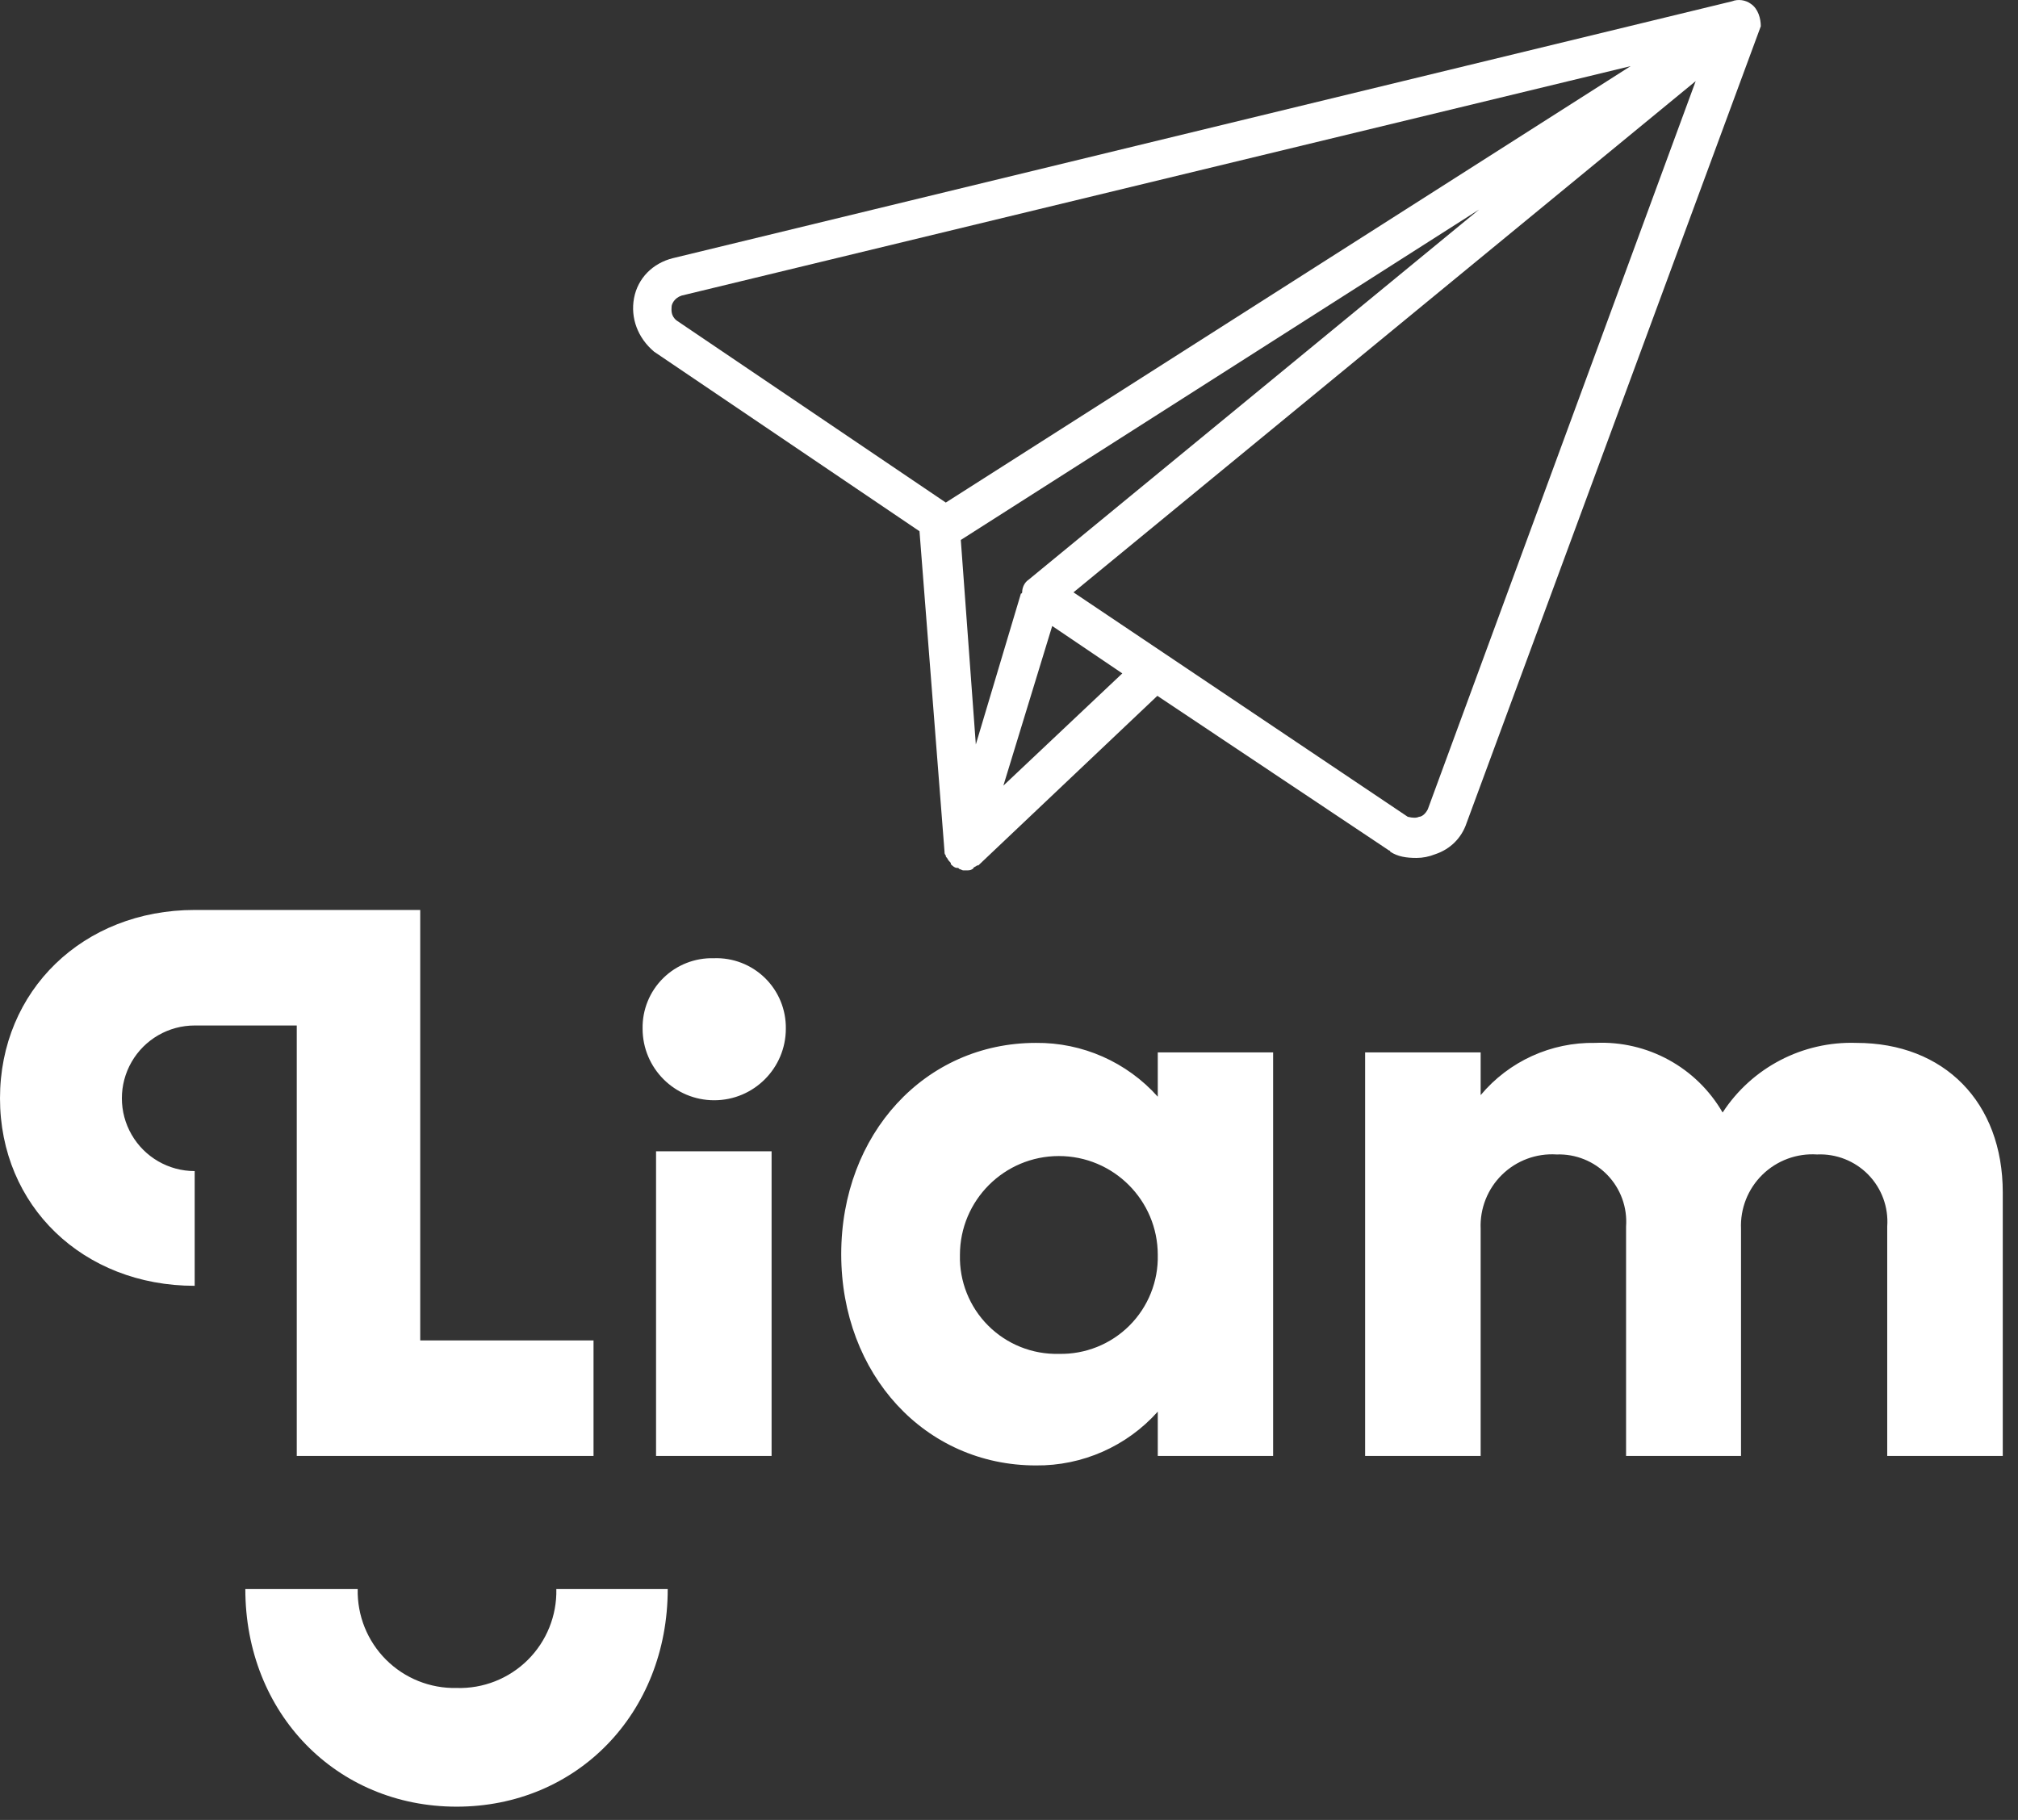 <?xml version="1.0" encoding="UTF-8"?>
<svg width="102px" height="92px" viewBox="0 0 102 92" version="1.1" xmlns="http://www.w3.org/2000/svg" xmlns:xlink="http://www.w3.org/1999/xlink">
    <rect x="0" y="0" width="102" height="92" fill="#333333" stroke="none"/>
    <!-- Generator: Sketch 53.2 (72643) - https://sketchapp.com -->
    <title>Logo-blanc</title>
    <desc>Created with Sketch.</desc>
    <g id="Page-1" stroke="none" stroke-width="1" fill="none" fill-rule="evenodd">
        <g id="Liam_logotype" transform="translate(-88, -93)" fill="#FFFFFF" fill-rule="nonzero">
            <g id="Group">
                <g id="Logo-couleur" transform="translate(88, 93)">
                    <path d="M88.494,0.192 C88.873,0.444 89,0.948 89,1.326 L74.129,41.605 C73.876,42.361 73.307,42.928 72.547,43.181 C72.231,43.307 71.914,43.37 71.598,43.37 C71.092,43.37 70.649,43.307 70.269,43.054 C70.269,42.991 70.206,42.991 70.206,42.991 L58.499,35.175 L49.45,43.748 C49.387,43.748 49.387,43.748 49.387,43.748 C49.323,43.811 49.26,43.811 49.197,43.874 C49.197,43.874 49.197,43.937 49.134,43.937 C49.07,44 48.944,44 48.817,44 C48.754,44 48.754,44 48.691,44 C48.627,44 48.564,43.937 48.501,43.937 C48.438,43.874 48.438,43.874 48.374,43.874 C48.248,43.874 48.121,43.748 48.058,43.685 C48.058,43.622 48.058,43.622 48.058,43.622 C47.995,43.559 47.931,43.496 47.868,43.37 C47.805,43.307 47.805,43.307 47.805,43.244 C47.741,43.181 47.741,43.118 47.741,43.054 L46.476,26.855 L33.061,17.778 C32.238,17.085 31.858,16.076 32.048,15.068 C32.238,14.059 32.997,13.303 34.01,13.051 L87.545,0.066 C87.861,-0.06 88.241,0.003 88.494,0.192 Z M51.981,29.313 L74.762,10.592 L48.564,27.296 L49.323,37.634 L51.602,30.007 C51.665,30.007 51.665,29.944 51.665,29.944 C51.665,29.691 51.791,29.439 51.981,29.313 Z M33.946,15.509 C33.946,15.635 33.883,15.95 34.2,16.202 L47.805,25.405 L82.419,3.343 L34.453,14.942 C34.073,15.068 33.946,15.383 33.946,15.509 Z M50.716,39.714 L56.727,34.041 L53.184,31.645 L50.716,39.714 Z M72.168,40.911 L85.709,4.1 L54.259,29.944 L71.155,41.29 C71.408,41.353 71.598,41.353 71.725,41.29 C71.851,41.29 72.041,41.163 72.168,40.911 Z M9.84,51.84 C8.525,51.84 7.31,52.541 6.653,53.68 C5.996,54.819 5.996,56.221 6.653,57.36 C7.31,58.499 8.525,59.2 9.84,59.2 L9.84,65 C4.2,65 1.42108547e-14,60.96 1.42108547e-14,55.52 C1.42108547e-14,50.08 4.2,46 9.84,46 L21.24,46 L21.24,67.76 L30,67.76 L30,73.6 L15,73.6 L15,51.84 L9.84,51.84 Z M33.16,58.2 L39,58.2 L39,73.6 L33.16,73.6 L33.16,58.2 Z M36.08,48.44 C37.042,48.404 37.976,48.765 38.665,49.438 C39.353,50.111 39.734,51.037 39.72,52 C39.72,53.999 38.099,55.62 36.1,55.62 C34.101,55.62 32.48,53.999 32.48,52 C32.463,51.044 32.838,50.122 33.518,49.45 C34.198,48.777 35.124,48.413 36.08,48.44 Z M58.52,55.44 L58.52,53.2 L64.35,53.2 L64.35,73.6 L58.52,73.6 L58.52,71.36 C56.955,73.112 54.709,74.104 52.36,74.08 C46.76,74.08 42.52,69.48 42.52,63.4 C42.52,57.32 46.76,52.72 52.36,52.72 C54.709,52.696 56.955,53.688 58.52,55.44 Z M53.52,68.44 C54.855,68.47 56.145,67.953 57.089,67.009 C58.033,66.065 58.55,64.775 58.52,63.44 C58.52,60.679 56.281,58.44 53.52,58.44 C50.759,58.44 48.52,60.679 48.52,63.44 C48.487,64.776 49.003,66.067 49.948,67.012 C50.893,67.957 52.184,68.473 53.52,68.44 Z M93.83,52.72 C98.27,52.72 101.23,55.72 101.23,60.28 L101.23,73.6 L95.39,73.6 L95.39,62 C95.46,61.031 95.111,60.078 94.433,59.382 C93.754,58.687 92.811,58.315 91.84,58.36 C90.817,58.294 89.814,58.666 89.081,59.383 C88.348,60.1 87.955,61.096 88,62.12 L88,73.6 L82.19,73.6 L82.19,62 C82.259,61.038 81.916,60.092 81.246,59.398 C80.577,58.704 79.644,58.326 78.68,58.36 C77.657,58.294 76.654,58.666 75.921,59.383 C75.188,60.1 74.795,61.096 74.84,62.12 L74.84,73.6 L69,73.6 L69,53.2 L74.84,53.2 L74.84,55.36 C76.271,53.649 78.4,52.679 80.63,52.72 C83.266,52.598 85.75,53.955 87.07,56.24 C88.552,53.965 91.116,52.63 93.83,52.72 Z M23.08,85.33 C24.422,85.372 25.722,84.859 26.675,83.914 C27.628,82.968 28.151,81.672 28.12,80.33 L33.75,80.33 C33.75,86.61 29.16,91.33 23.08,91.33 C17,91.33 12.4,86.61 12.4,80.33 L18.08,80.33 C18.05,81.665 18.567,82.955 19.511,83.899 C20.455,84.843 21.745,85.36 23.08,85.33 Z" id="Logo-blanc"></path>
                </g>
            </g>
        </g>
    </g>
</svg>